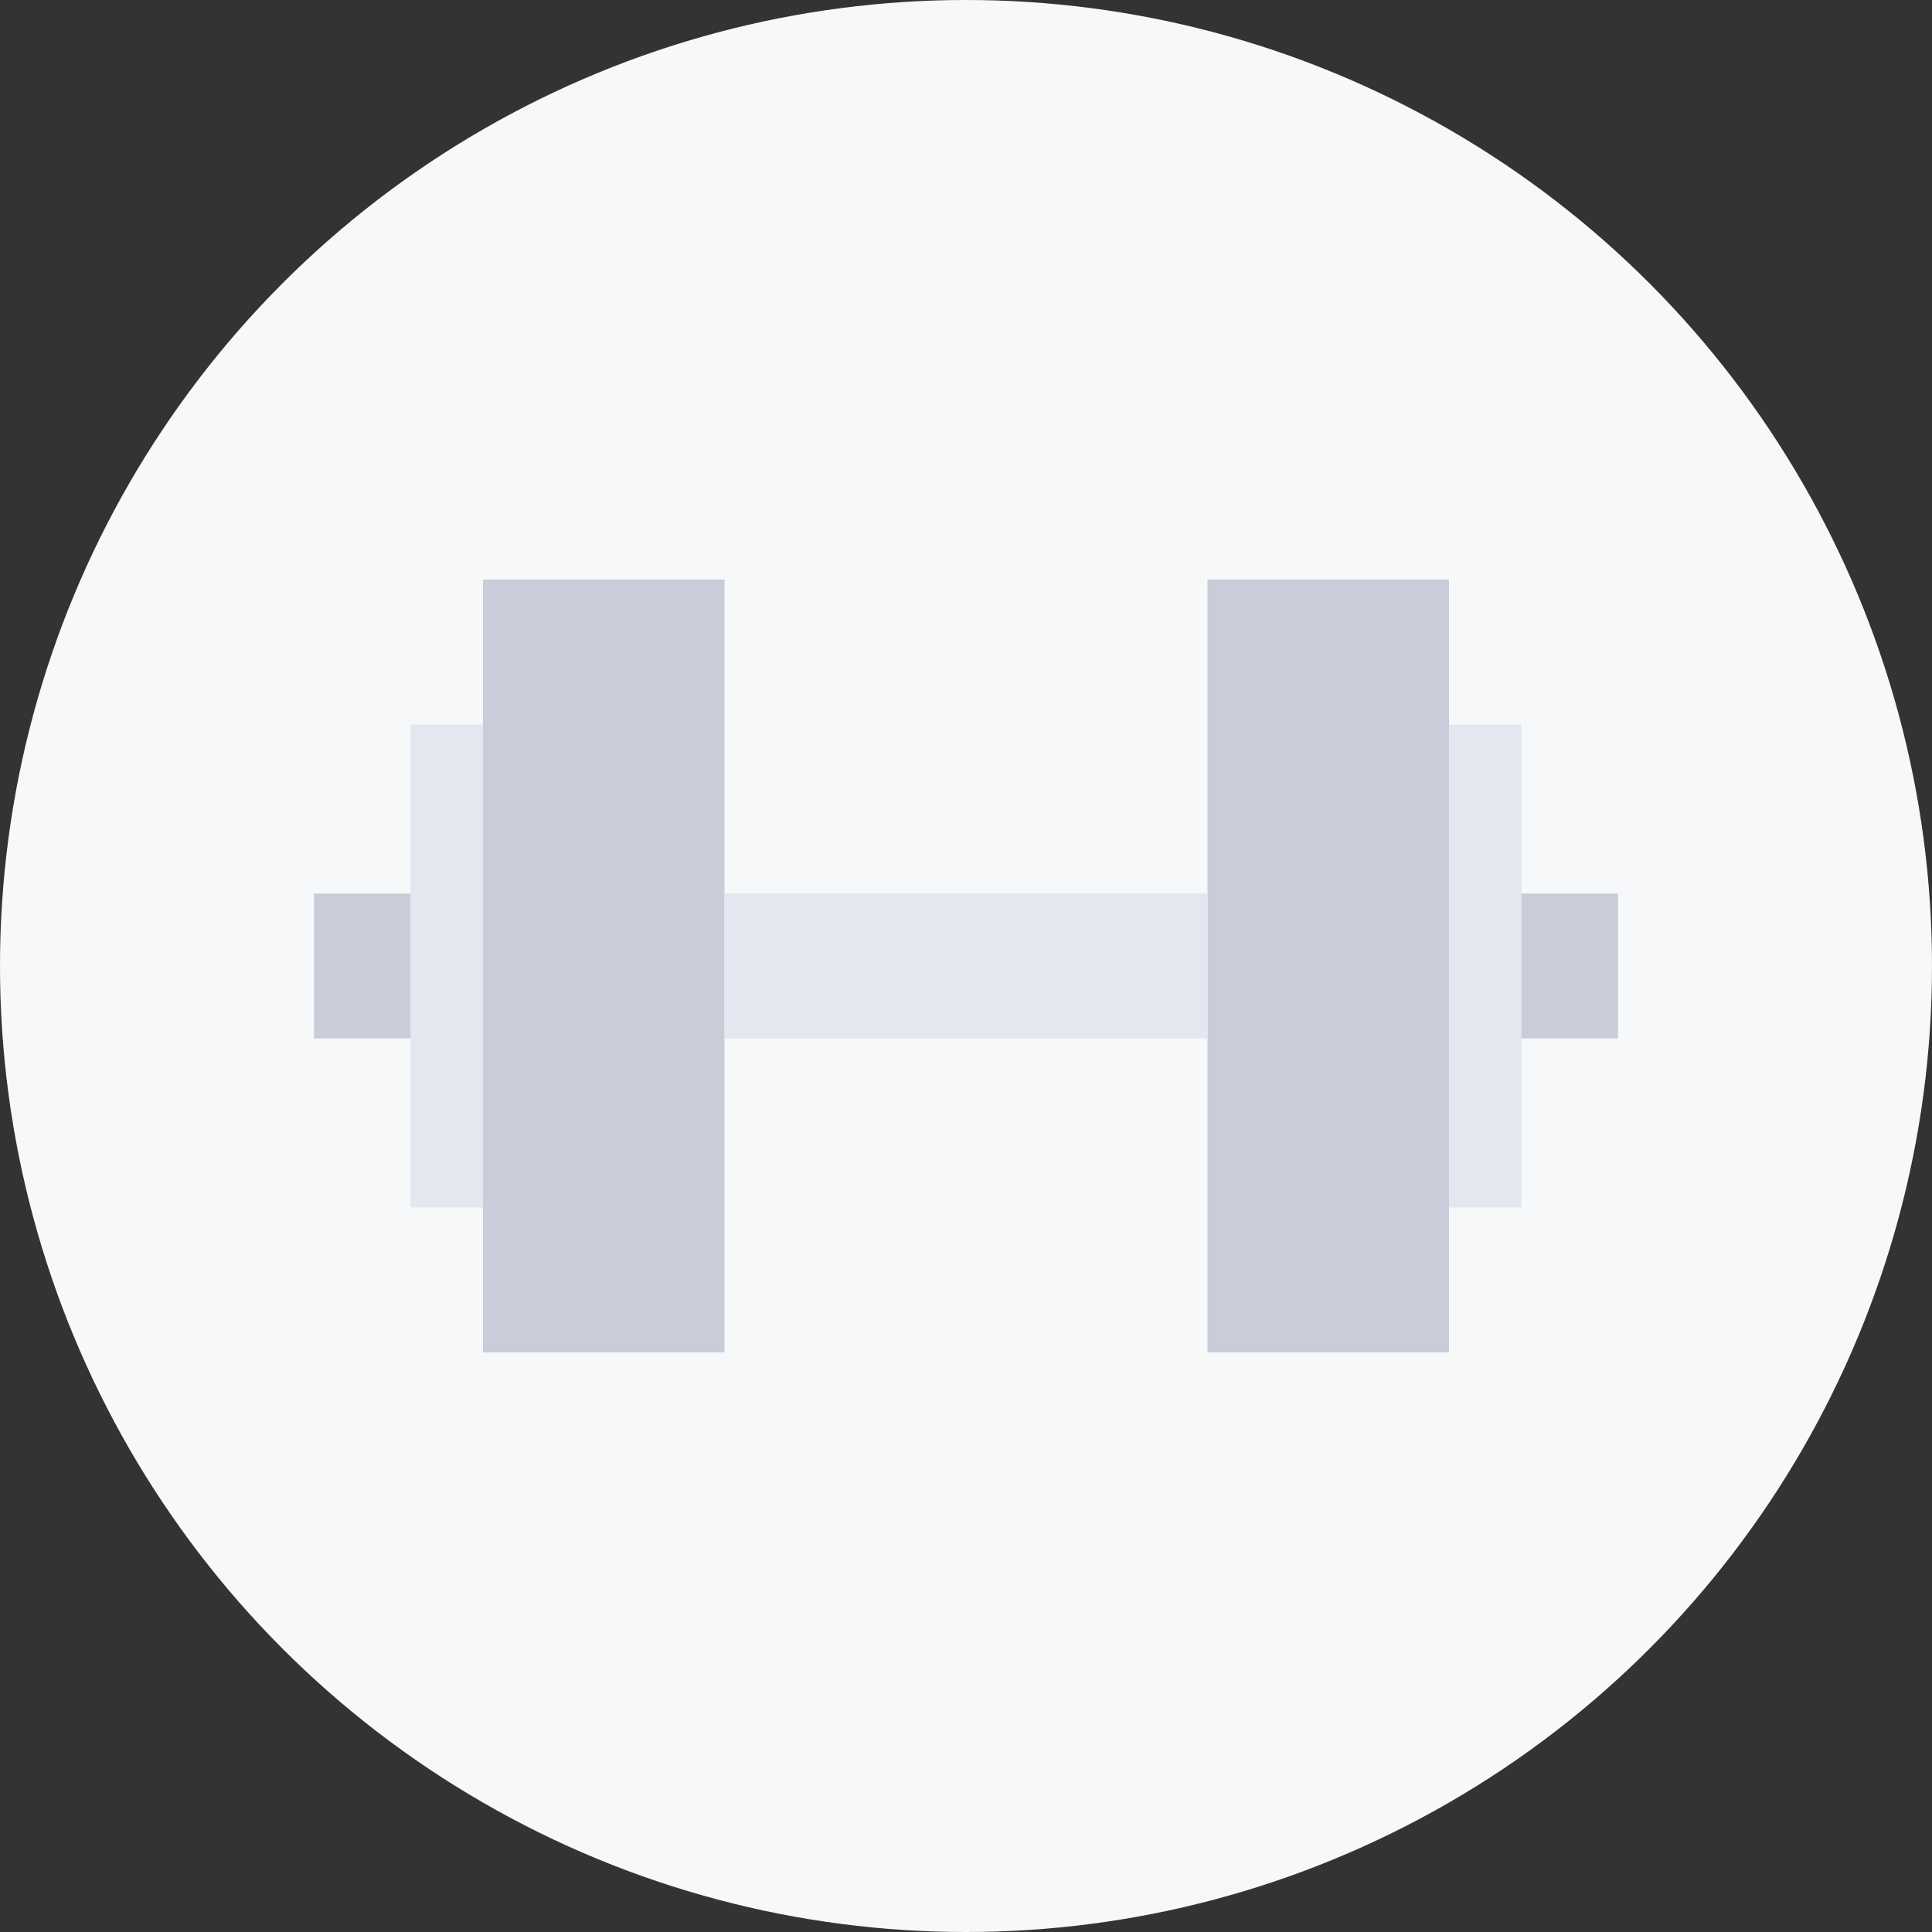 <svg width="40" height="40" viewBox="0 0 40 40" fill="none" xmlns="http://www.w3.org/2000/svg">
<rect x="0" y="0" width="40" height="40" fill="#333333" stroke="none"/>
<g clip-path="url(#clip0_3907_47831)">
<circle cx="20" cy="20" r="20" fill="#F7F8F9"/>
<rect x="10" y="12" width="5" height="16" fill="#C8CDD9"/>
<rect x="25" y="12" width="5" height="16" fill="#C8CDD9"/>
<path d="M8.5 15H10V25H8.5V15Z" fill="#E3E7F0"/>
<path d="M30 15H31.5V25H30V15Z" fill="#E3E7F0"/>
<path d="M15 21.5L15 18.5L25 18.5L25 21.5L15 21.5Z" fill="#E3E7F0"/>
<path d="M6.5 21.5L6.5 18.5L8.5 18.5L8.5 21.5L6.5 21.5Z" fill="#C8CDD9"/>
<path d="M31.5 21.5L31.5 18.5L33.5 18.5L33.5 21.5L31.5 21.5Z" fill="#C8CDD9"/>
</g>
<defs>
<clipPath id="clip0_3907_47831">
<rect width="40" height="40" fill="white"/>
</clipPath>
</defs>
</svg>
